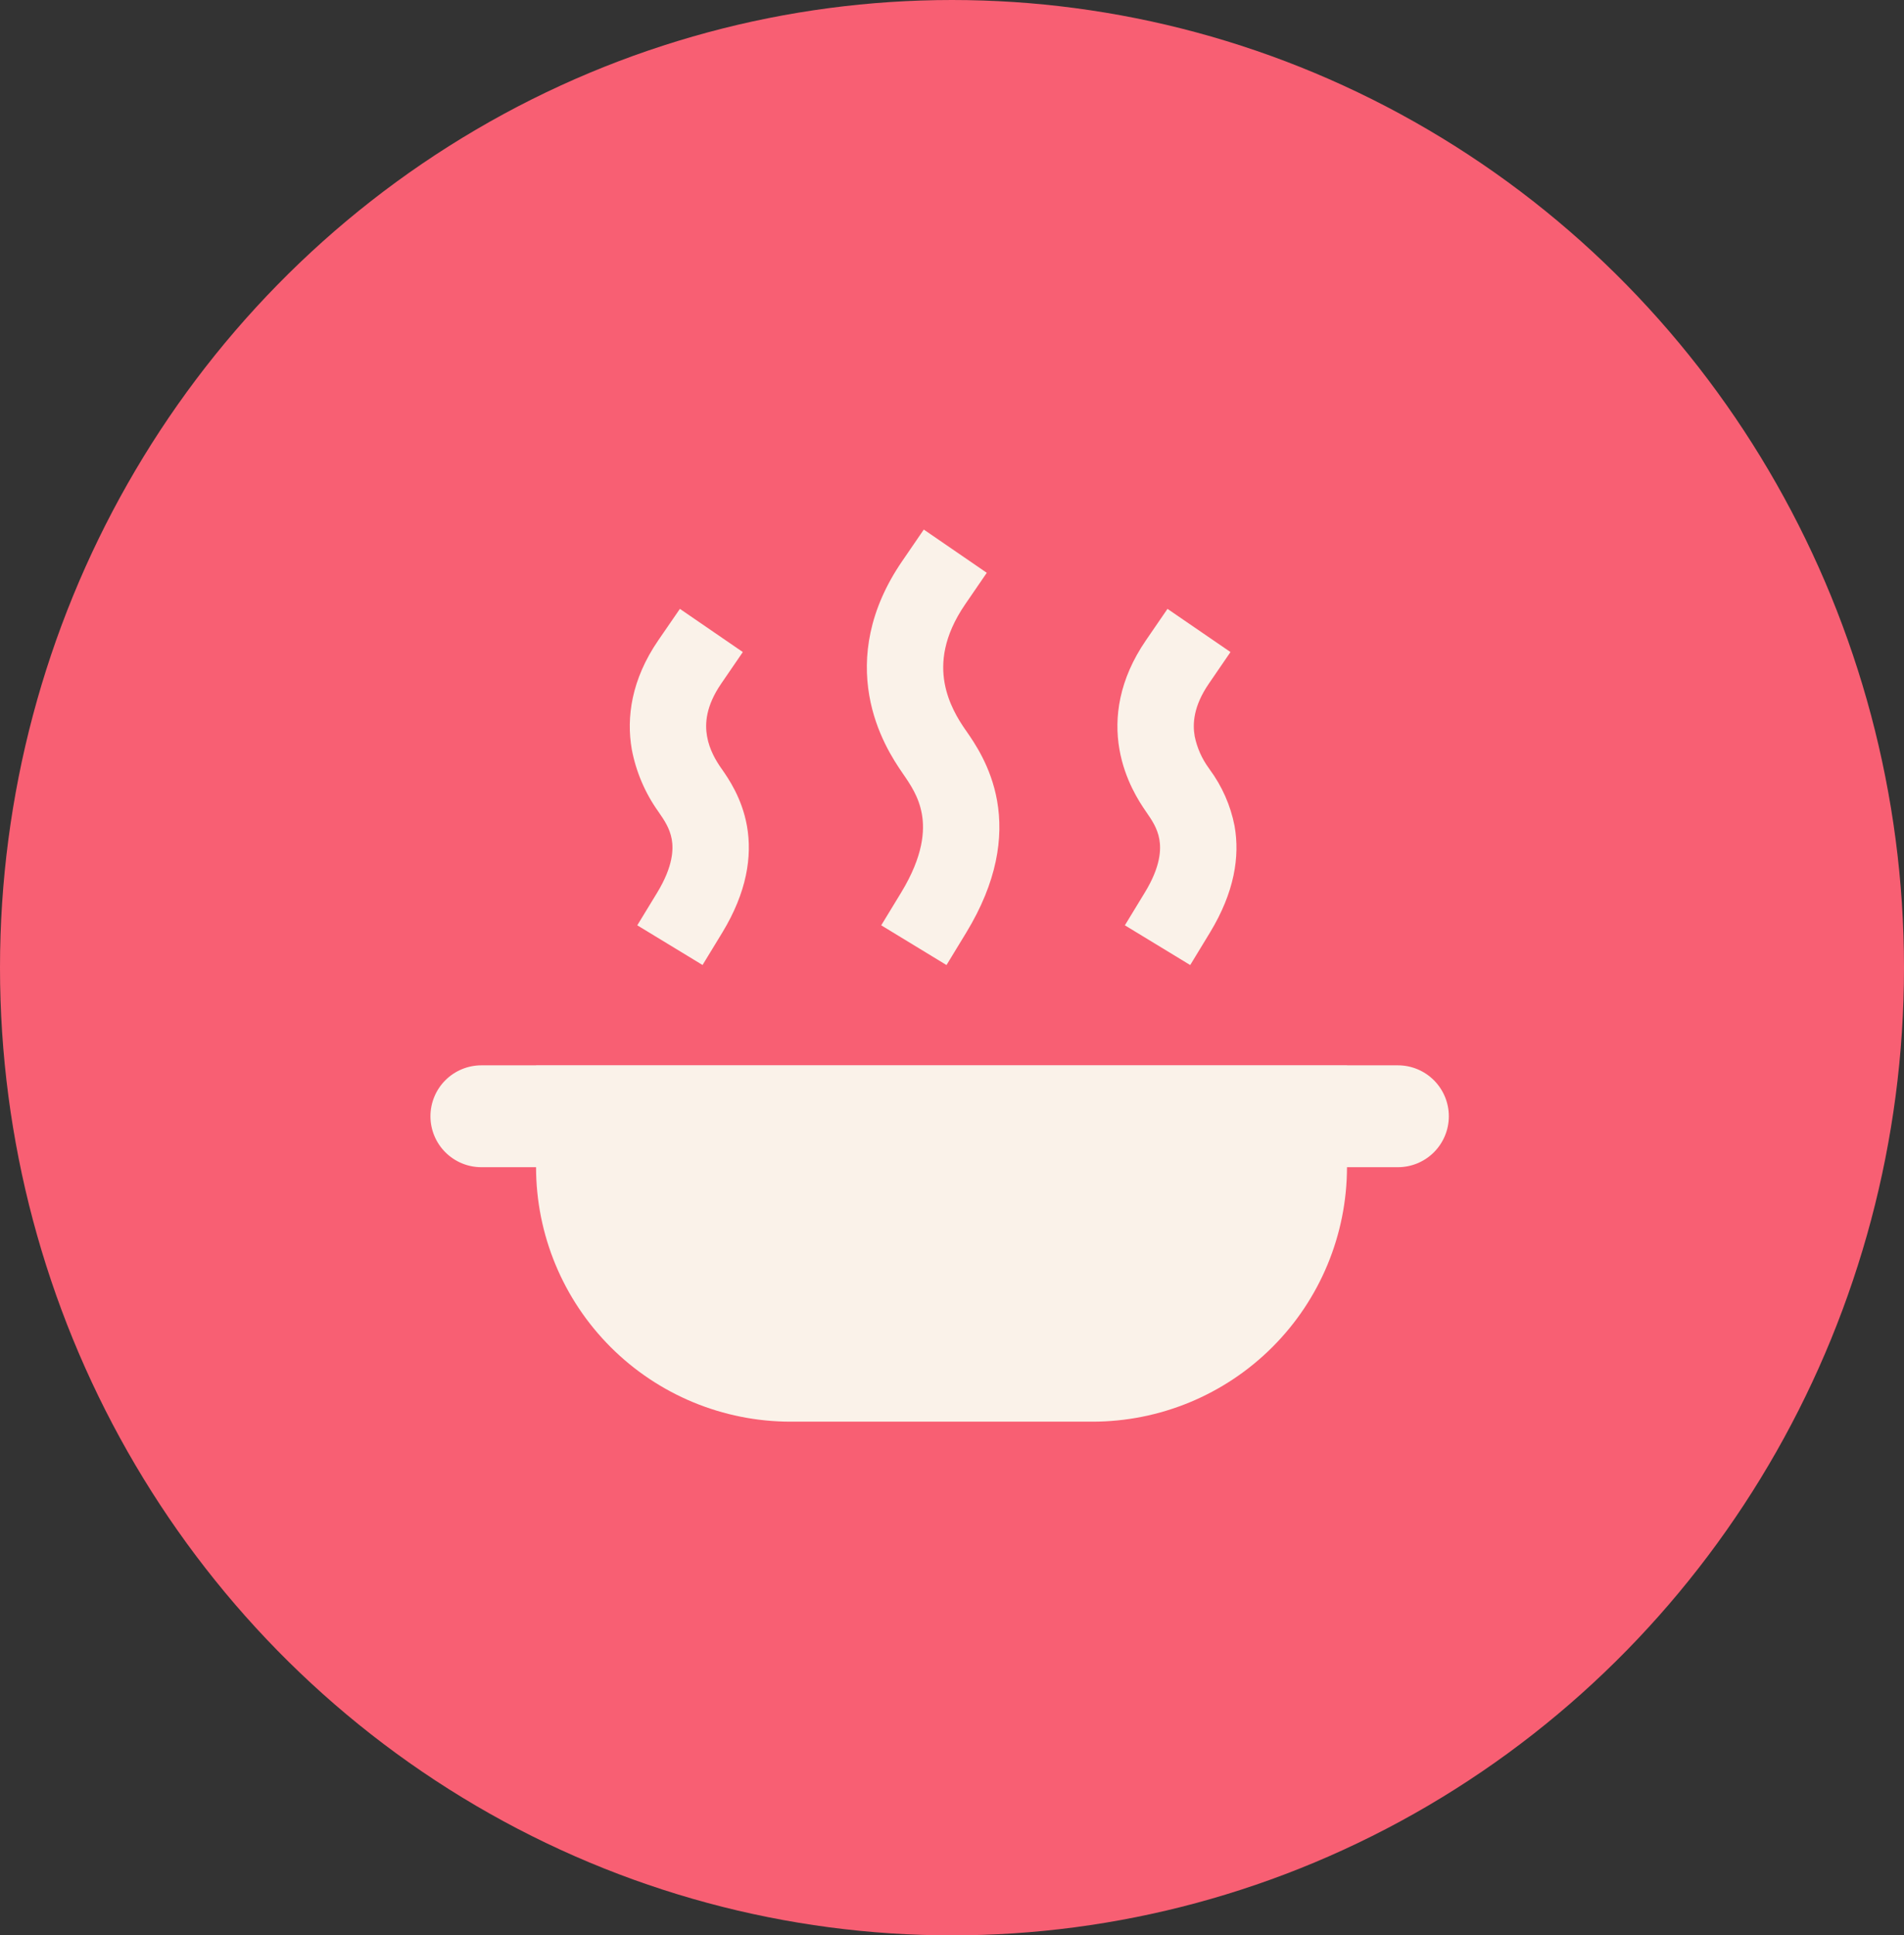 <svg width="247" height="251" viewBox="0 0 247 251" fill="none" xmlns="http://www.w3.org/2000/svg">
<rect x="0" y="0" width="247" height="251" fill="#333333" stroke="none"/>
<ellipse cx="123.5" cy="125.5" rx="123.5" ry="125.5" fill="#F85F73"/>
<path d="M125.212 78.37L128.012 74.288L119.841 68.68L117.041 72.769C112.668 79.143 111.895 85.194 112.773 90.221C113.612 95.069 115.931 98.596 117.054 100.221L117.074 100.254C118.091 101.721 119.187 103.313 119.59 105.565C119.967 107.679 119.808 110.982 116.895 115.771L114.319 120.005L122.787 125.158L125.364 120.923C129.353 114.357 130.199 108.637 129.347 103.835C128.561 99.409 126.394 96.304 125.344 94.792L125.199 94.587C124.32 93.312 123.005 91.218 122.53 88.523C122.094 86 122.332 82.578 125.212 78.37ZM69.54 138.151V138.164H62.445C61.578 138.164 60.719 138.335 59.917 138.667C59.116 138.999 58.388 139.485 57.775 140.099C57.161 140.712 56.675 141.44 56.343 142.242C56.011 143.043 55.84 143.902 55.84 144.77C55.84 145.637 56.011 146.496 56.343 147.297C56.675 148.099 57.161 148.827 57.775 149.44C58.388 150.054 59.116 150.54 59.917 150.872C60.719 151.204 61.578 151.375 62.445 151.375H69.54C69.547 160.13 73.03 168.524 79.223 174.712C85.416 180.901 93.813 184.377 102.568 184.377H141.713C150.467 184.377 158.864 180.901 165.057 174.712C171.251 168.524 174.733 160.13 174.74 151.375H181.346C183.098 151.375 184.778 150.679 186.017 149.44C187.256 148.202 187.952 146.521 187.952 144.77C187.952 143.018 187.256 141.338 186.017 140.099C184.778 138.86 183.098 138.164 181.346 138.164H174.74V138.151H69.54ZM96.365 84.566L93.564 88.655C91.55 91.588 91.437 93.873 91.721 95.485C92.032 97.275 92.91 98.695 93.551 99.62L93.67 99.785C94.476 100.948 96.253 103.491 96.9 107.118C97.6 111.081 96.874 115.718 93.716 120.923L91.14 125.151L82.672 120.005L85.248 115.778C87.335 112.343 87.368 110.13 87.144 108.842C86.879 107.408 86.186 106.384 85.406 105.261C83.686 102.85 82.51 100.093 81.958 97.183C81.245 93.068 81.892 88.153 85.393 83.047L88.201 78.965L96.365 84.566ZM156.826 88.655L159.627 84.566L151.456 78.965L148.655 83.047C145.154 88.153 144.5 93.068 145.22 97.183C145.907 101.126 147.783 103.987 148.668 105.261C149.448 106.384 150.141 107.408 150.399 108.848C150.623 110.13 150.597 112.349 148.503 115.771L145.927 120.005L154.402 125.158L156.978 120.923C160.136 115.718 160.862 111.081 160.155 107.118C159.638 104.464 158.534 101.959 156.925 99.785L156.813 99.62C155.912 98.39 155.288 96.979 154.983 95.485C154.699 93.873 154.811 91.588 156.826 88.655Z" fill="#FAF2E9"/>
</svg>

